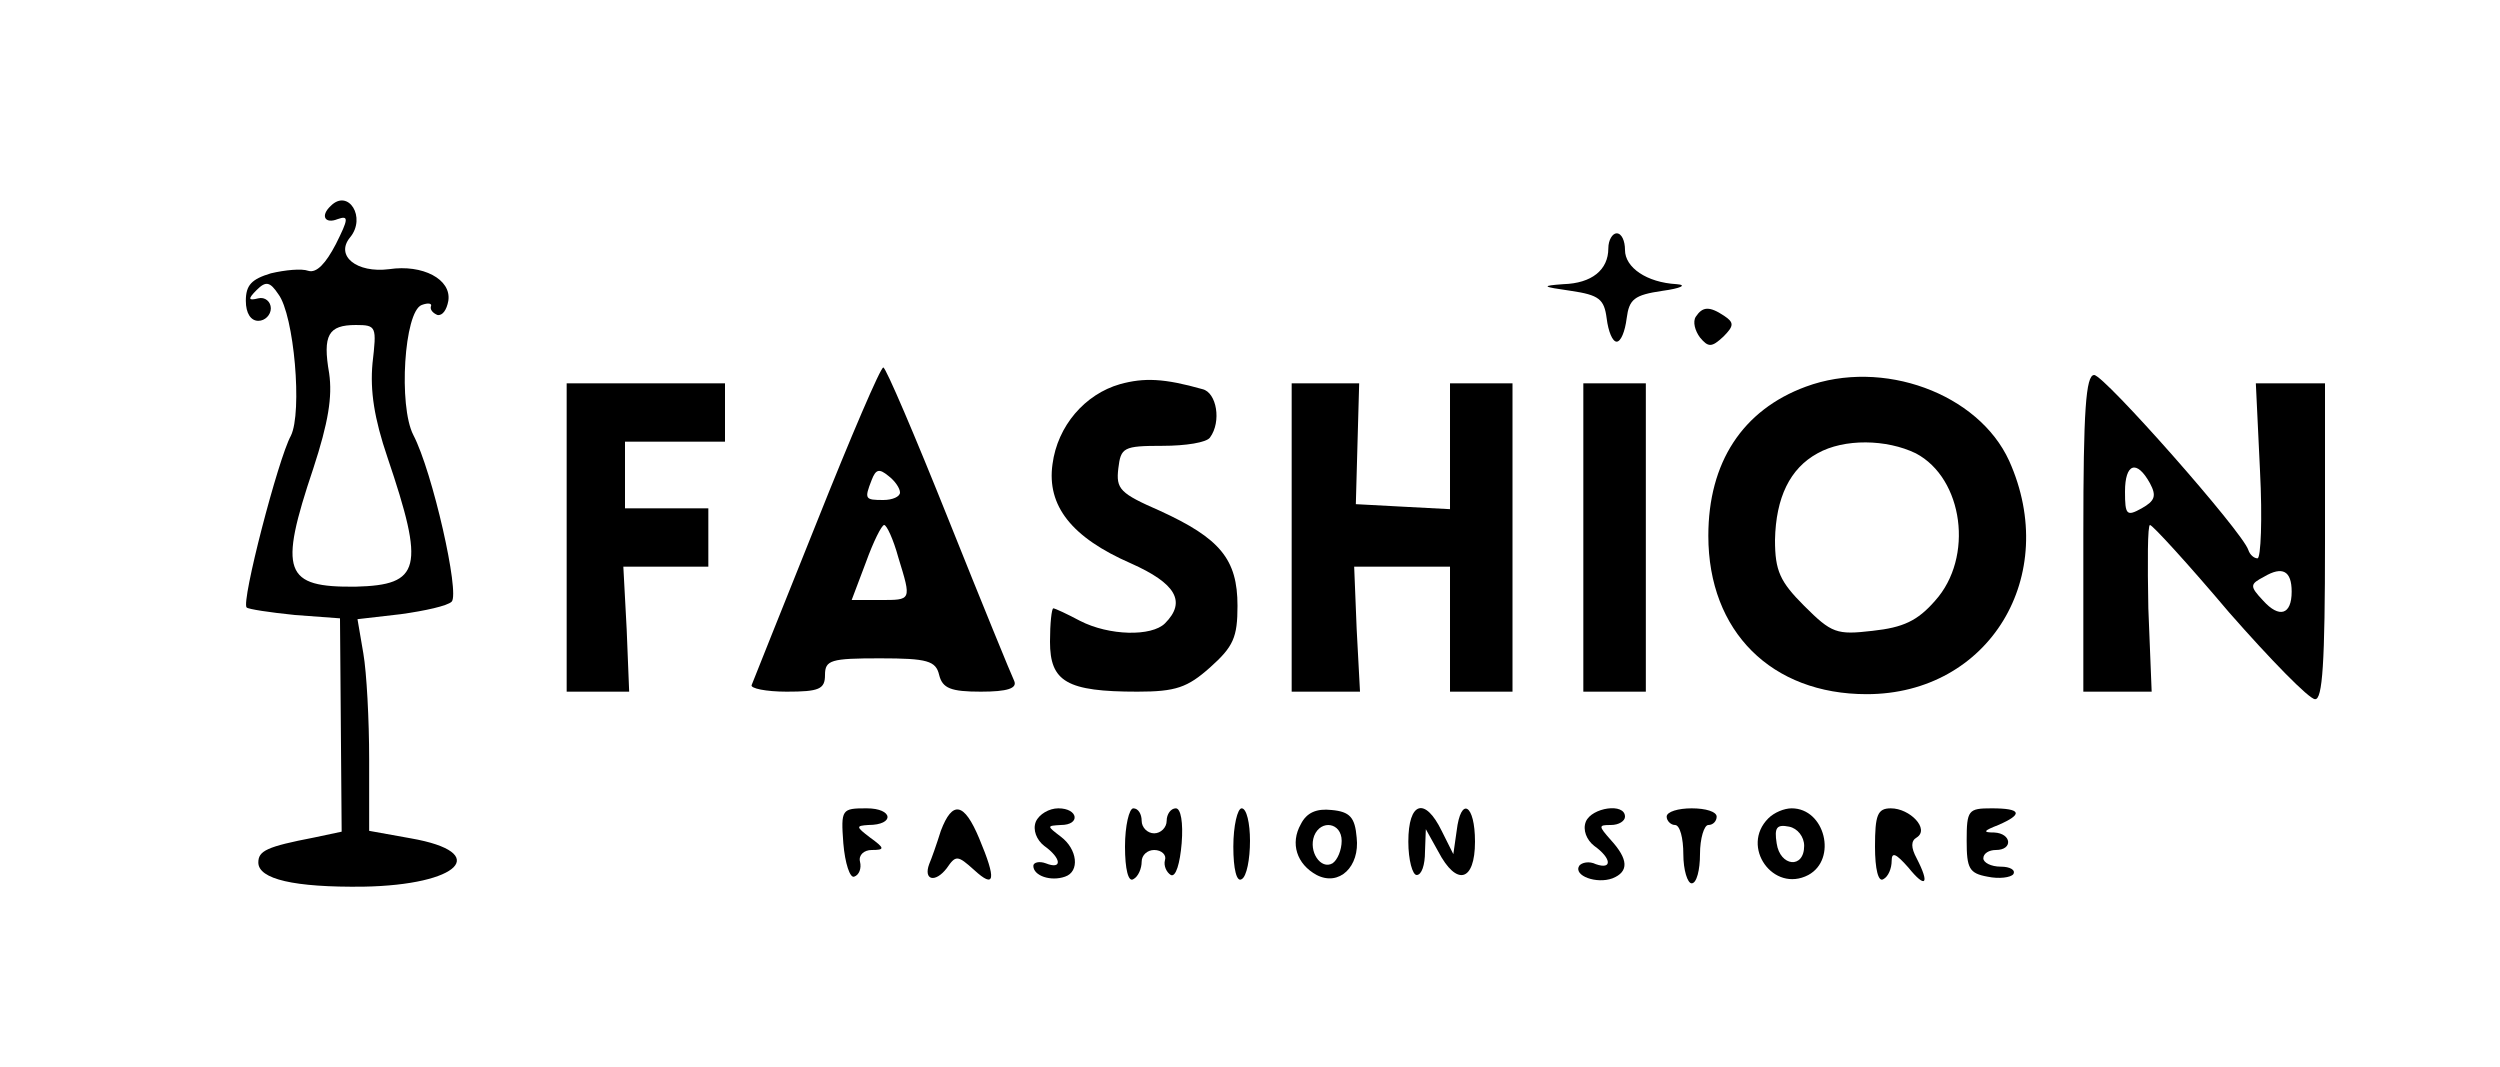  <svg version="1.0" xmlns="http://www.w3.org/2000/svg"  width="300pt" height="128pt" viewBox="0 0 300 128"  preserveAspectRatio="xMidYMid meet">  <g transform="translate(0,128) scale(0.1,-0.1)" fill="#000000" stroke="none"> <path d="M397 1033 c-13 -12 -7 -22 8 -16 14 5 13 0 -2 -30 -12 -23 -23 -35 -33 -32 -8 3 -28 1 -45 -3 -23 -7 -30 -14 -30 -33 0 -15 6 -24 15 -24 8 0 15 7 15 15 0 8 -7 14 -15 12 -12 -3 -13 -1 -2 10 11 11 16 10 26 -5 19 -25 29 -142 15 -170 -15 -27 -60 -200 -53 -206 2 -2 28 -6 58 -9 l54 -4 1 -128 1 -128 -33 -7 c-57 -11 -67 -16 -67 -30 0 -20 43 -30 126 -29 116 2 154 41 57 58 l-50 9 0 86 c0 47 -3 104 -7 127 l-7 41 52 6 c29 4 56 10 61 15 10 10 -23 156 -46 200 -18 35 -11 148 10 156 8 3 13 2 11 -2 -1 -4 3 -8 8 -10 6 -1 11 6 13 17 4 26 -31 44 -71 38 -39 -5 -65 16 -47 38 20 24 -2 59 -23 38z m50 -189 c-3 -33 2 -66 18 -113 45 -133 40 -153 -38 -155 -86 -1 -93 17 -51 142 18 55 23 86 19 114 -8 46 -1 58 32 58 25 0 25 -2 20 -46z"/> <path d="M1930 982 c0 -26 -20 -42 -54 -43 -27 -2 -26 -3 9 -8 34 -5 40 -10 43 -33 2 -16 7 -28 12 -28 5 0 10 12 12 28 3 23 9 28 43 33 22 3 30 7 17 8 -36 2 -62 20 -62 41 0 11 -4 20 -10 20 -5 0 -10 -8 -10 -18z"/> <path d="M2035 900 c-4 -6 -1 -17 5 -25 10 -12 14 -12 28 1 13 13 13 17 1 25 -18 12 -26 11 -34 -1z"/> <path d="M980 653 c-41 -102 -76 -190 -78 -195 -2 -4 17 -8 42 -8 39 0 46 3 46 20 0 18 7 20 66 20 57 0 67 -3 71 -20 4 -16 14 -20 50 -20 32 0 44 4 40 13 -3 6 -39 94 -79 194 -40 100 -75 182 -78 182 -3 1 -39 -83 -80 -186z m100 36 c0 -5 -9 -9 -20 -9 -22 0 -23 1 -14 24 5 13 9 14 20 5 8 -6 14 -15 14 -20z m-2 -78 c16 -52 16 -51 -22 -51 l-34 0 17 45 c9 25 19 45 22 45 3 0 11 -17 17 -39z"/> <path d="M1344 819 c-42 -12 -75 -50 -81 -96 -7 -50 23 -88 94 -119 54 -24 67 -46 41 -72 -16 -16 -67 -15 -102 3 -15 8 -30 15 -32 15 -2 0 -4 -18 -4 -40 0 -48 20 -60 105 -60 46 0 60 5 87 29 28 25 33 36 33 74 0 56 -21 81 -93 114 -48 21 -53 26 -50 51 3 25 6 27 53 27 28 0 53 4 57 10 14 19 8 54 -9 58 -46 13 -70 14 -99 6z"/> <path d="M2167 816 c-76 -28 -117 -91 -117 -179 0 -115 76 -190 190 -190 147 0 233 142 171 280 -37 81 -152 123 -244 89z m132 -80 c57 -30 70 -125 23 -177 -21 -24 -38 -32 -75 -36 -43 -5 -49 -3 -82 30 -29 29 -35 42 -35 79 1 51 18 86 51 104 32 18 83 17 118 0z"/> <path d="M2500 640 l0 -190 41 0 41 0 -4 100 c-1 55 -1 100 2 100 3 0 46 -47 95 -105 50 -57 96 -104 103 -104 9 -1 12 43 12 189 l0 190 -41 0 -42 0 5 -105 c3 -58 1 -105 -3 -105 -4 0 -9 4 -11 10 -7 22 -173 210 -185 210 -10 0 -13 -43 -13 -190z m80 60 c8 -15 6 -21 -10 -30 -18 -10 -20 -8 -20 20 0 34 14 39 30 10z m170 -130 c0 -28 -15 -32 -34 -11 -17 18 -16 20 1 29 22 13 33 7 33 -18z"/> <path d="M680 635 l0 -185 38 0 37 0 -3 75 -4 75 51 0 51 0 0 35 0 35 -50 0 -50 0 0 40 0 40 60 0 60 0 0 35 0 35 -95 0 -95 0 0 -185z"/> <path d="M1550 635 l0 -185 41 0 41 0 -4 75 -3 75 58 0 57 0 0 -75 0 -75 38 0 37 0 0 185 0 185 -37 0 -38 0 0 -75 0 -76 -57 3 -56 3 2 73 2 72 -40 0 -41 0 0 -185z"/> <path d="M1900 635 l0 -185 38 0 37 0 0 185 0 185 -37 0 -38 0 0 -185z"/> <path d="M1012 268 c2 -24 8 -42 13 -40 6 2 9 10 7 18 -2 8 5 14 14 14 16 0 16 2 -2 15 -17 13 -17 14 -2 15 32 0 30 20 -2 20 -30 0 -31 -1 -28 -42z"/> <path d="M1129 283 c-5 -16 -11 -33 -14 -40 -7 -19 7 -23 21 -5 11 16 13 16 33 -2 25 -23 27 -12 6 38 -18 43 -32 46 -46 9z"/> <path d="M1243 294 c-4 -10 1 -22 10 -29 21 -15 22 -29 2 -21 -8 3 -15 1 -15 -3 0 -12 21 -19 38 -13 18 6 15 33 -5 48 -17 13 -17 13 0 14 24 0 21 20 -3 20 -11 0 -23 -7 -27 -16z"/> <path d="M1350 264 c0 -27 4 -43 10 -39 6 3 10 13 10 21 0 8 7 14 15 14 9 0 15 -6 13 -12 -2 -7 2 -15 7 -18 6 -3 11 14 13 38 2 25 -1 42 -7 42 -6 0 -11 -7 -11 -15 0 -8 -7 -15 -15 -15 -8 0 -15 7 -15 15 0 8 -4 15 -10 15 -5 0 -10 -21 -10 -46z"/> <path d="M1480 264 c0 -27 4 -43 10 -39 6 3 10 24 10 46 0 21 -4 39 -10 39 -5 0 -10 -21 -10 -46z"/> <path d="M1561 291 c-13 -23 -5 -48 19 -61 27 -14 52 10 48 45 -2 24 -8 31 -30 33 -18 2 -30 -3 -37 -17z m49 -20 c0 -11 -5 -23 -11 -27 -14 -8 -29 14 -22 33 8 20 33 16 33 -6z"/> <path d="M1690 270 c0 -22 5 -40 10 -40 6 0 10 12 10 28 l1 27 15 -27 c22 -42 44 -36 44 12 0 45 -17 55 -22 13 l-4 -28 -14 28 c-20 41 -40 35 -40 -13z"/> <path d="M1903 294 c-4 -10 1 -22 10 -29 21 -15 22 -29 2 -22 -8 4 -17 2 -20 -2 -7 -12 21 -22 40 -15 20 8 19 23 -2 46 -15 17 -15 18 0 18 10 0 17 5 17 10 0 17 -40 11 -47 -6z"/> <path d="M2000 300 c0 -5 5 -10 10 -10 6 0 10 -16 10 -35 0 -19 5 -35 10 -35 6 0 10 16 10 35 0 19 5 35 10 35 6 0 10 5 10 10 0 6 -13 10 -30 10 -16 0 -30 -4 -30 -10z"/> <path d="M2122 298 c-34 -34 6 -90 48 -68 35 19 20 80 -20 80 -9 0 -21 -5 -28 -12z m43 -33 c0 -28 -29 -25 -33 3 -3 19 0 23 15 20 10 -2 18 -12 18 -23z"/> <path d="M2250 264 c0 -27 4 -43 10 -39 6 3 10 13 10 22 0 11 5 9 20 -8 21 -26 26 -20 10 11 -7 13 -7 21 0 25 16 10 -8 35 -31 35 -16 0 -19 -8 -19 -46z"/> <path d="M2360 271 c0 -33 3 -39 25 -43 14 -3 28 -1 31 3 3 5 -4 9 -15 9 -12 0 -21 5 -21 10 0 6 7 10 15 10 21 0 19 20 -2 21 -14 0 -13 2 5 9 30 13 28 20 -8 20 -28 0 -30 -2 -30 -39z"/> </g> </svg> 